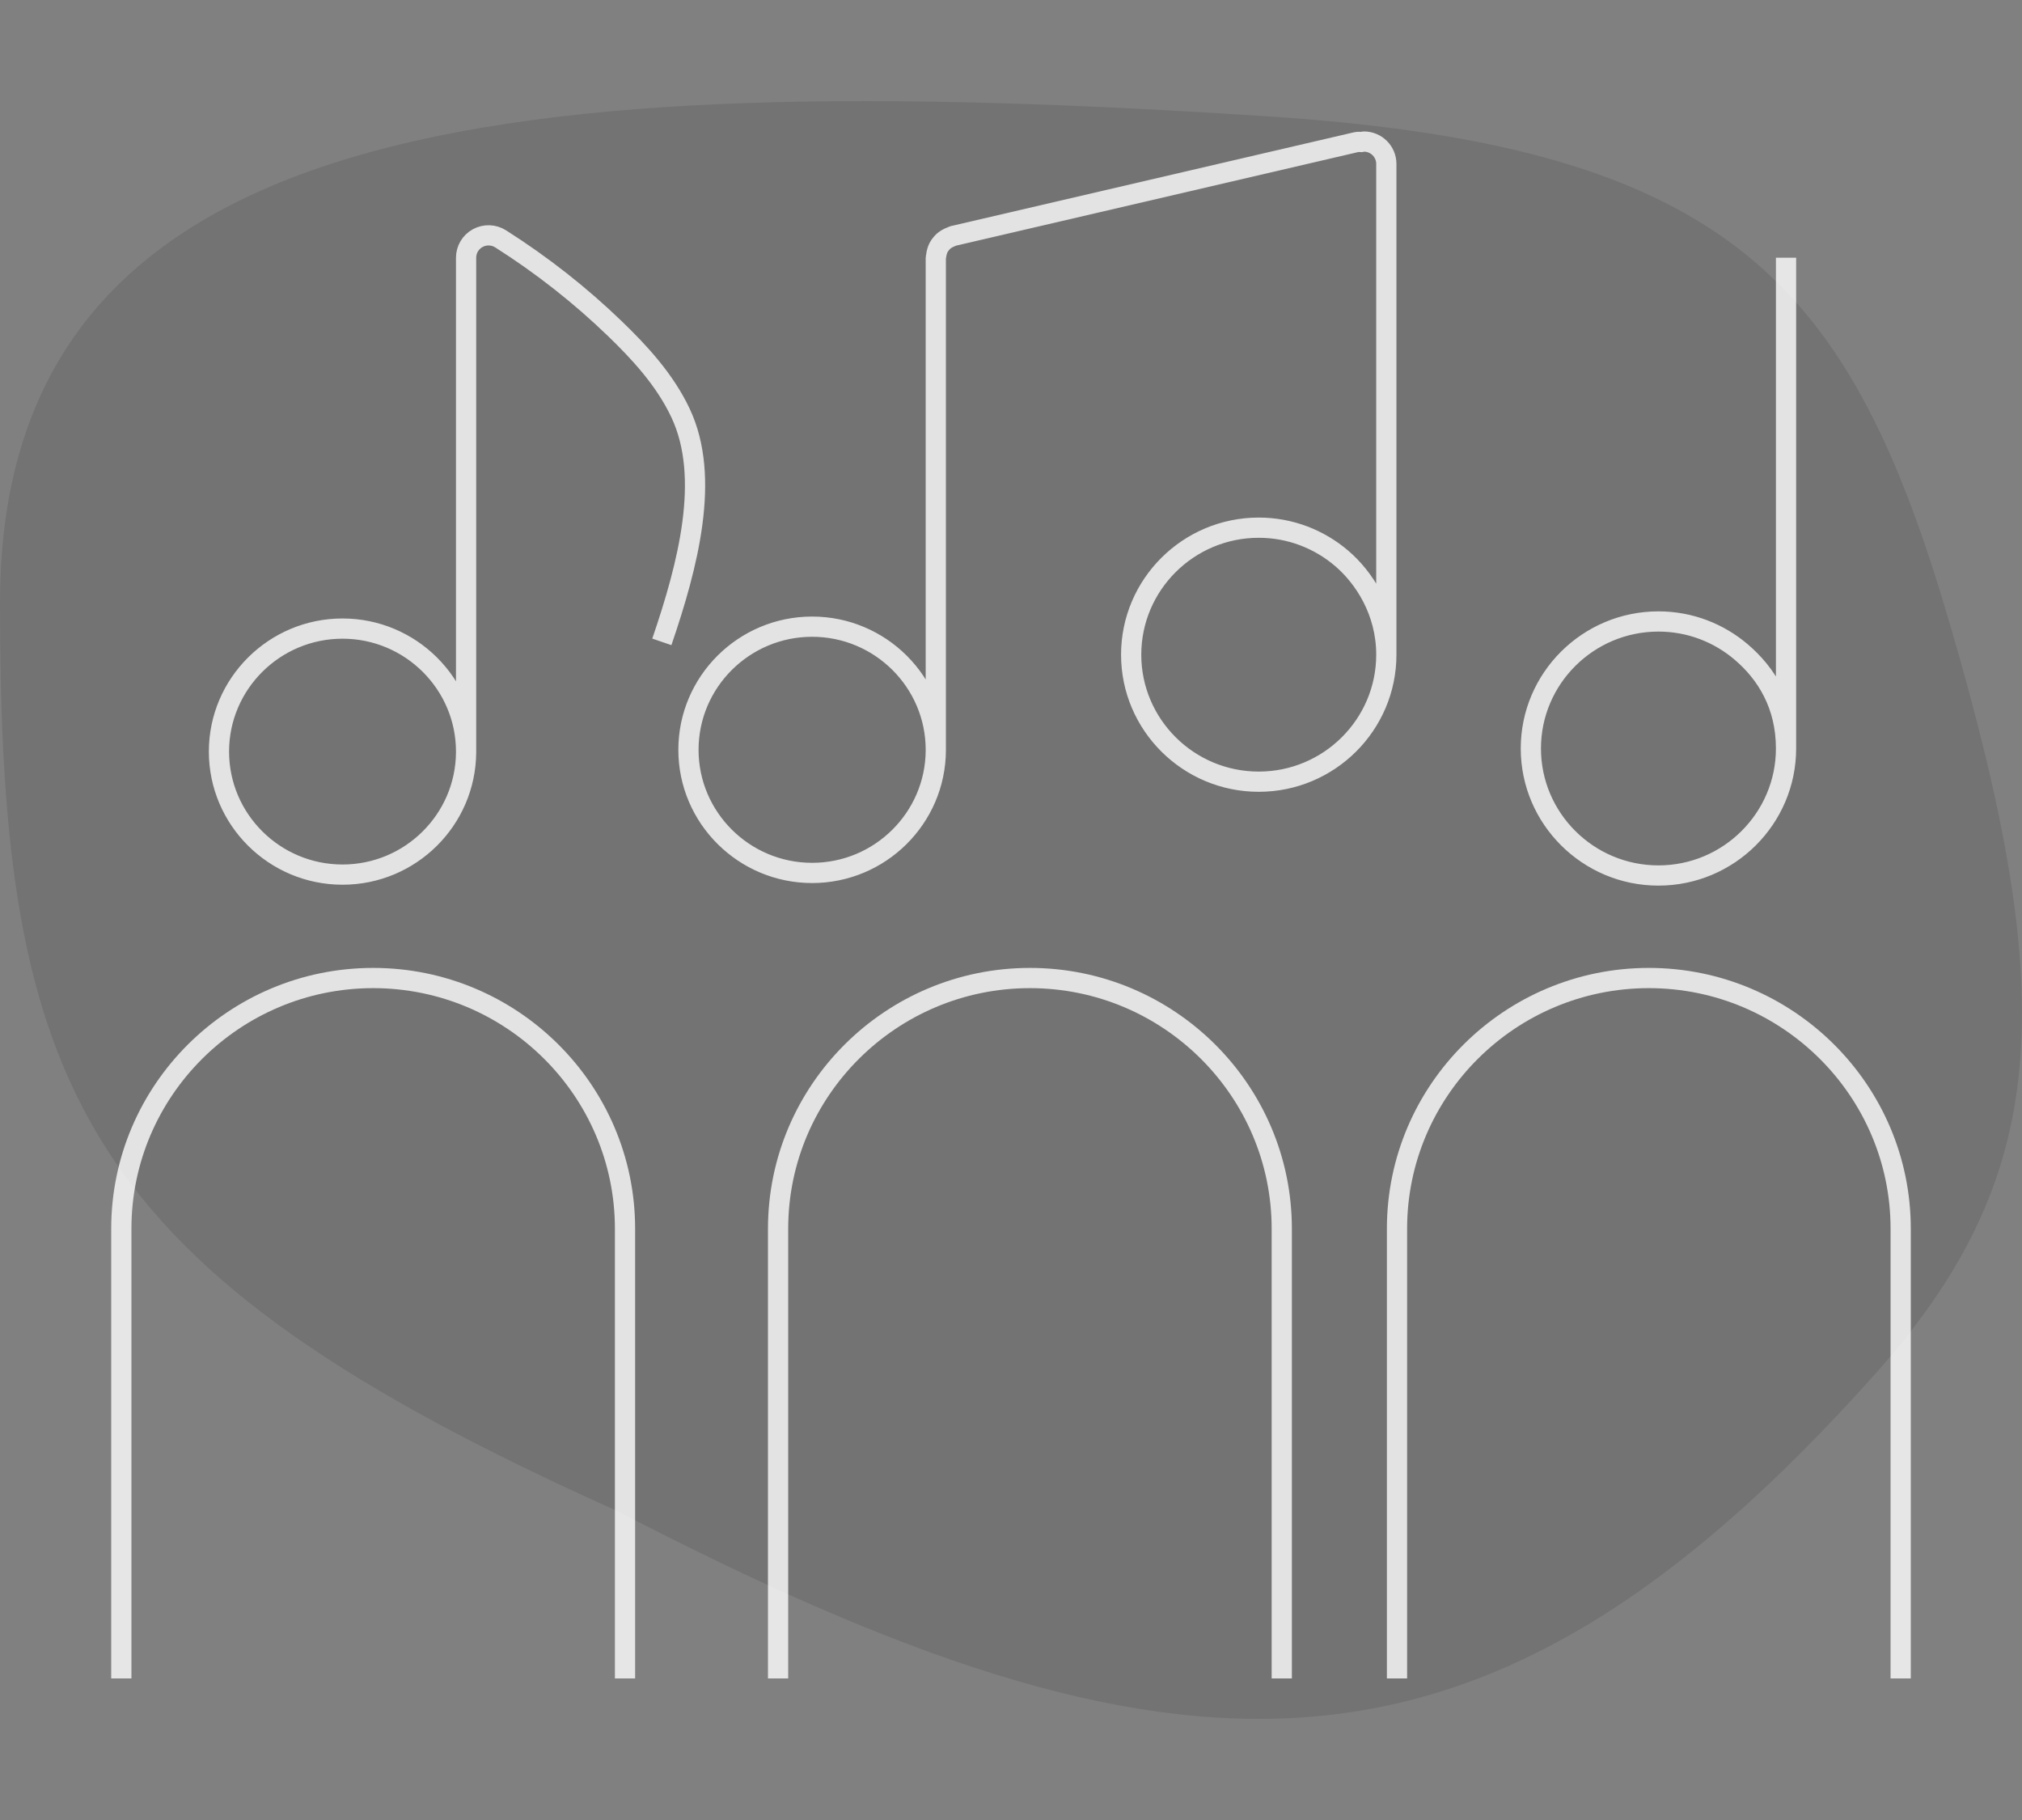 <svg width="100" height="90" viewBox="0 0 100 90" fill="none" xmlns="http://www.w3.org/2000/svg">
<rect x="0" y="0" width="100" height="90" fill="#808080" stroke="none"/>
<path opacity="0.1" d="M30.513 74.716C3.881 62.774 8.54568e-05 53.885 0 29.82C0 5.754 24.977 3.297 62.7 5.754C85.746 7.255 91.539 14.164 96.432 30.855C101.931 49.615 101.364 58.284 92.698 67.988C73.294 89.716 58.307 89.121 30.513 74.716Z" fill="black"/>
<g opacity="0.8">
<path d="M6 83V60.763C6 53.926 11.588 48.364 18.455 48.364C25.323 48.364 30.911 53.926 30.911 60.763V83M38.481 83V60.763C38.481 53.926 44.069 48.364 50.937 48.364C57.804 48.364 63.391 53.926 63.391 60.763V83M69.09 83V60.763C69.09 53.926 74.677 48.364 81.545 48.364C88.413 48.364 94 53.926 94 60.763V83M88.33 37.012C88.33 40.475 85.499 43.294 82.02 43.294C78.541 43.294 75.71 40.475 75.71 37.012C75.71 33.549 78.541 30.732 82.02 30.732C83.58 30.732 85.007 31.301 86.11 32.239C87.349 33.292 88.33 34.848 88.33 37.012ZM88.33 37.012V12.743M32.732 31.741C34.031 27.938 35.157 23.622 33.661 20.434C32.875 18.758 31.583 17.386 30.423 16.265C28.707 14.607 26.802 13.108 24.758 11.811C24.417 11.595 23.984 11.58 23.627 11.774C23.272 11.968 23.051 12.339 23.051 12.742V37.206M68.562 32.375C68.562 35.838 65.731 38.655 62.252 38.655C58.773 38.655 55.943 35.838 55.943 32.375C55.943 28.911 58.773 26.094 62.252 26.094C63.813 26.094 65.24 26.664 66.342 27.601C67.445 28.538 68.562 30.212 68.562 32.375ZM68.562 32.375V8.105C68.562 7.494 68.065 7 67.452 7C67.413 7 67.38 7.018 67.343 7.022C67.254 7.02 67.166 7.009 67.075 7.029L47.139 11.668C47.107 11.675 47.084 11.696 47.054 11.706C46.98 11.73 46.914 11.762 46.848 11.8C46.787 11.835 46.73 11.869 46.678 11.914C46.624 11.96 46.579 12.011 46.535 12.067C46.49 12.123 46.45 12.178 46.417 12.241C46.385 12.302 46.364 12.365 46.344 12.431C46.322 12.504 46.306 12.575 46.3 12.652C46.297 12.683 46.281 12.711 46.281 12.743V32.239V37.11M23.051 37.206C23.051 37.193 23.051 37.18 23.051 37.166C23.051 33.813 20.309 31.084 16.94 31.084C13.571 31.084 10.829 33.813 10.829 37.166C10.829 40.521 13.571 43.25 16.94 43.25C20.296 43.25 23.03 40.543 23.051 37.206ZM46.281 37.11C46.281 37.099 46.281 37.088 46.281 37.078C46.281 33.721 43.538 30.989 40.165 30.989C36.792 30.989 34.048 33.721 34.048 37.078C34.048 40.435 36.792 43.167 40.165 43.167C43.527 43.167 46.264 40.453 46.281 37.11Z" stroke="white"/>
</g>
</svg>
